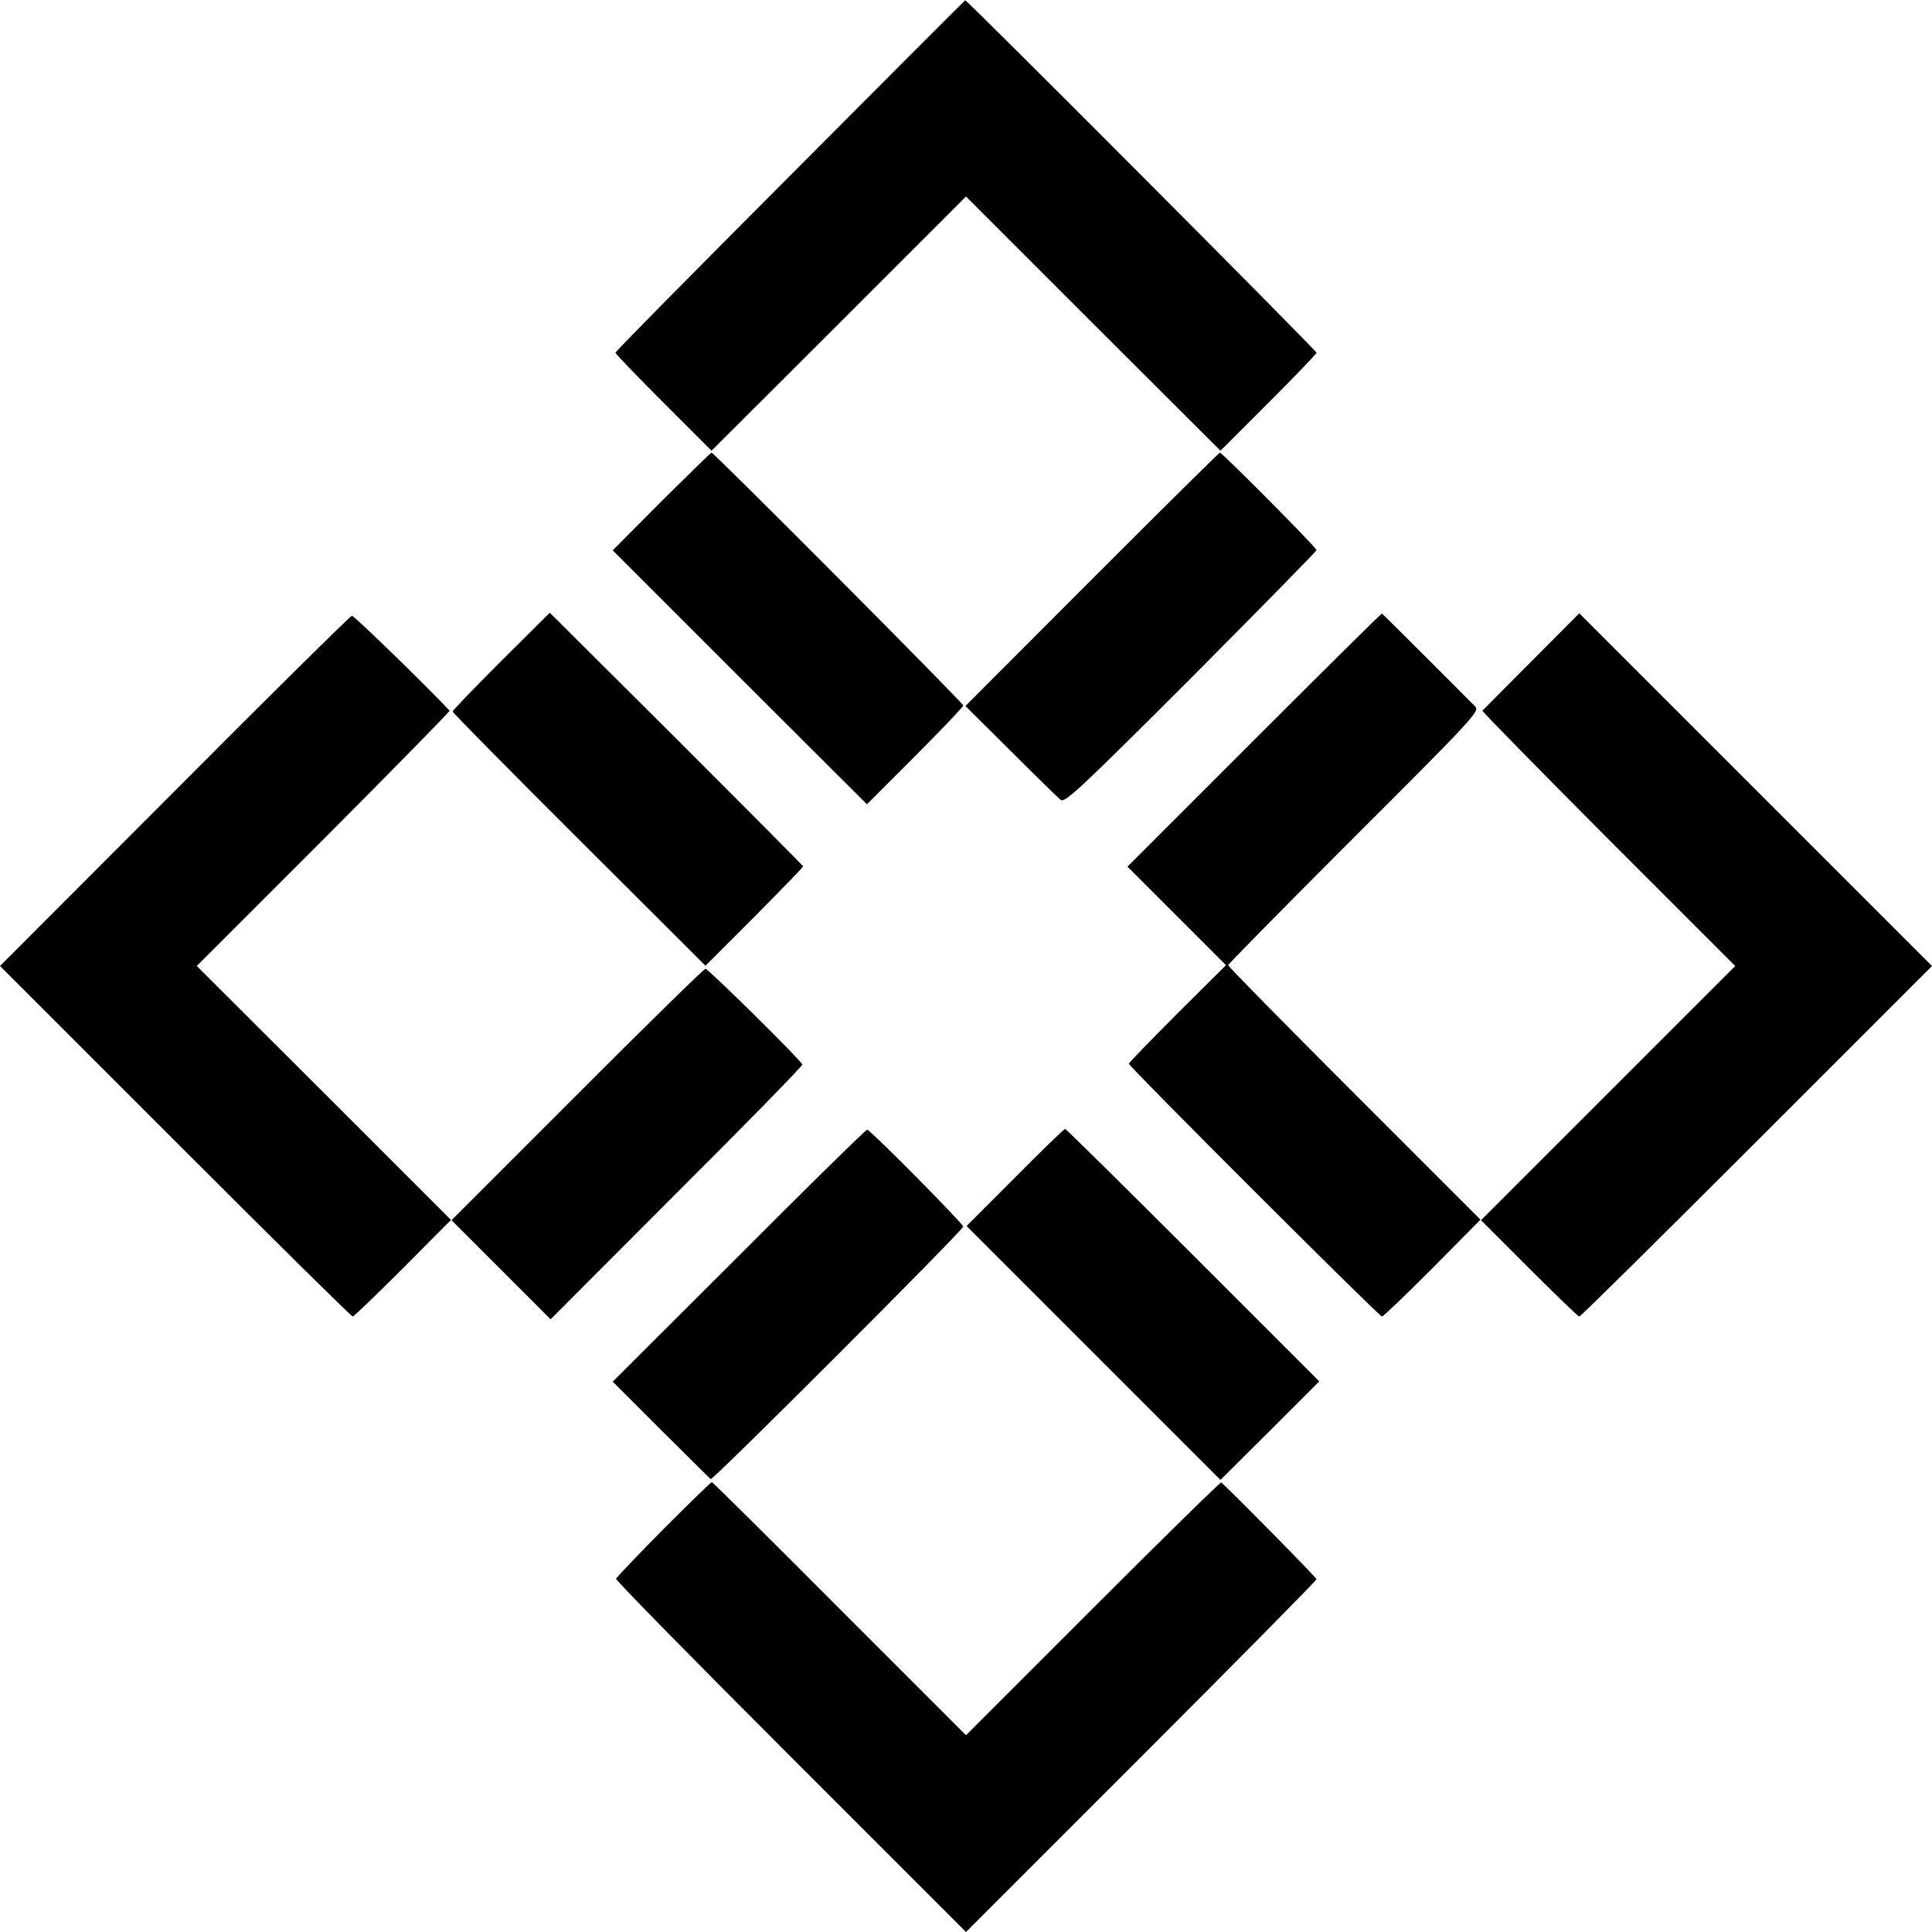 <?xml version="1.0" standalone="no"?>
<!DOCTYPE svg PUBLIC "-//W3C//DTD SVG 20010904//EN"
 "http://www.w3.org/TR/2001/REC-SVG-20010904/DTD/svg10.dtd">
<svg version="1.0" xmlns="http://www.w3.org/2000/svg"
 width="700pt" height="700pt" viewBox="0 0 700 700"
 preserveAspectRatio="xMidYMid meet">
<g transform="translate(0,700) scale(0.1,-0.1)"
fill="#000000" stroke="none">
<path d="M2863 6364 c-348 -349 -633 -637 -633 -642 0 -4 78 -85 174 -181
l174 -174 461 460 461 461 461 -461 461 -460 174 174 c96 96 174 177 174 181
0 8 -1267 1279 -1273 1277 -1 0 -287 -286 -634 -635z"/>
<path d="M2396 5183 l-176 -177 460 -460 461 -460 174 174 c96 96 175 179 175
184 0 9 -903 916 -912 916 -3 0 -84 -80 -182 -177z"/>
<path d="M3956 4901 l-458 -459 164 -163 c90 -90 172 -170 181 -177 15 -12 67
36 472 441 250 251 455 460 455 464 0 9 -342 353 -350 353 -3 0 -211 -206
-464 -459z"/>
<path d="M1816 4605 c-97 -97 -176 -179 -176 -183 0 -4 206 -213 458 -464
l458 -457 177 177 c97 98 177 180 177 183 0 2 -207 210 -459 462 l-459 457
-176 -175z"/>
<path d="M4545 4320 l-460 -460 178 -178 179 -179 -176 -175 c-97 -97 -176
-179 -176 -182 0 -10 907 -916 917 -916 5 0 87 79 183 175 l174 176 -457 457
c-251 251 -457 460 -457 465 0 4 205 212 456 463 428 427 455 457 440 473 -14
15 -331 332 -339 338 -2 1 -210 -205 -462 -457z"/>
<path d="M5549 4604 c-96 -96 -176 -177 -178 -179 -2 -2 203 -211 456 -465
l460 -460 -460 -460 -461 -461 174 -174 c96 -96 178 -175 182 -175 5 0 294
286 643 635 l635 635 -639 639 -639 639 -173 -174z"/>
<path d="M633 4134 l-633 -634 635 -635 c349 -349 638 -635 643 -635 4 0 86
79 182 175 l174 175 -460 460 -461 460 460 460 c253 254 458 463 456 465 -69
75 -346 345 -354 344 -5 0 -295 -286 -642 -635z"/>
<path d="M2091 3034 l-455 -455 179 -179 180 -180 457 458 c252 251 457 461
455 465 -5 16 -341 347 -351 347 -6 -1 -216 -206 -465 -456z"/>
<path d="M2678 2451 l-458 -457 175 -175 c97 -96 177 -176 180 -178 7 -6 915
902 915 915 0 10 -333 347 -348 351 -4 1 -213 -204 -464 -456z"/>
<path d="M3678 2734 l-176 -176 460 -460 460 -460 179 178 179 179 -457 457
c-252 252 -461 458 -464 458 -3 0 -85 -79 -181 -176z"/>
<path d="M2404 1460 c-93 -94 -170 -175 -172 -180 -2 -5 283 -295 632 -644
l636 -636 635 635 c349 349 635 639 635 643 0 6 -273 283 -345 351 -3 2 -212
-203 -465 -456 l-460 -460 -458 458 c-251 252 -460 459 -463 459 -3 0 -82 -77
-175 -170z"/>
</g>
</svg>
